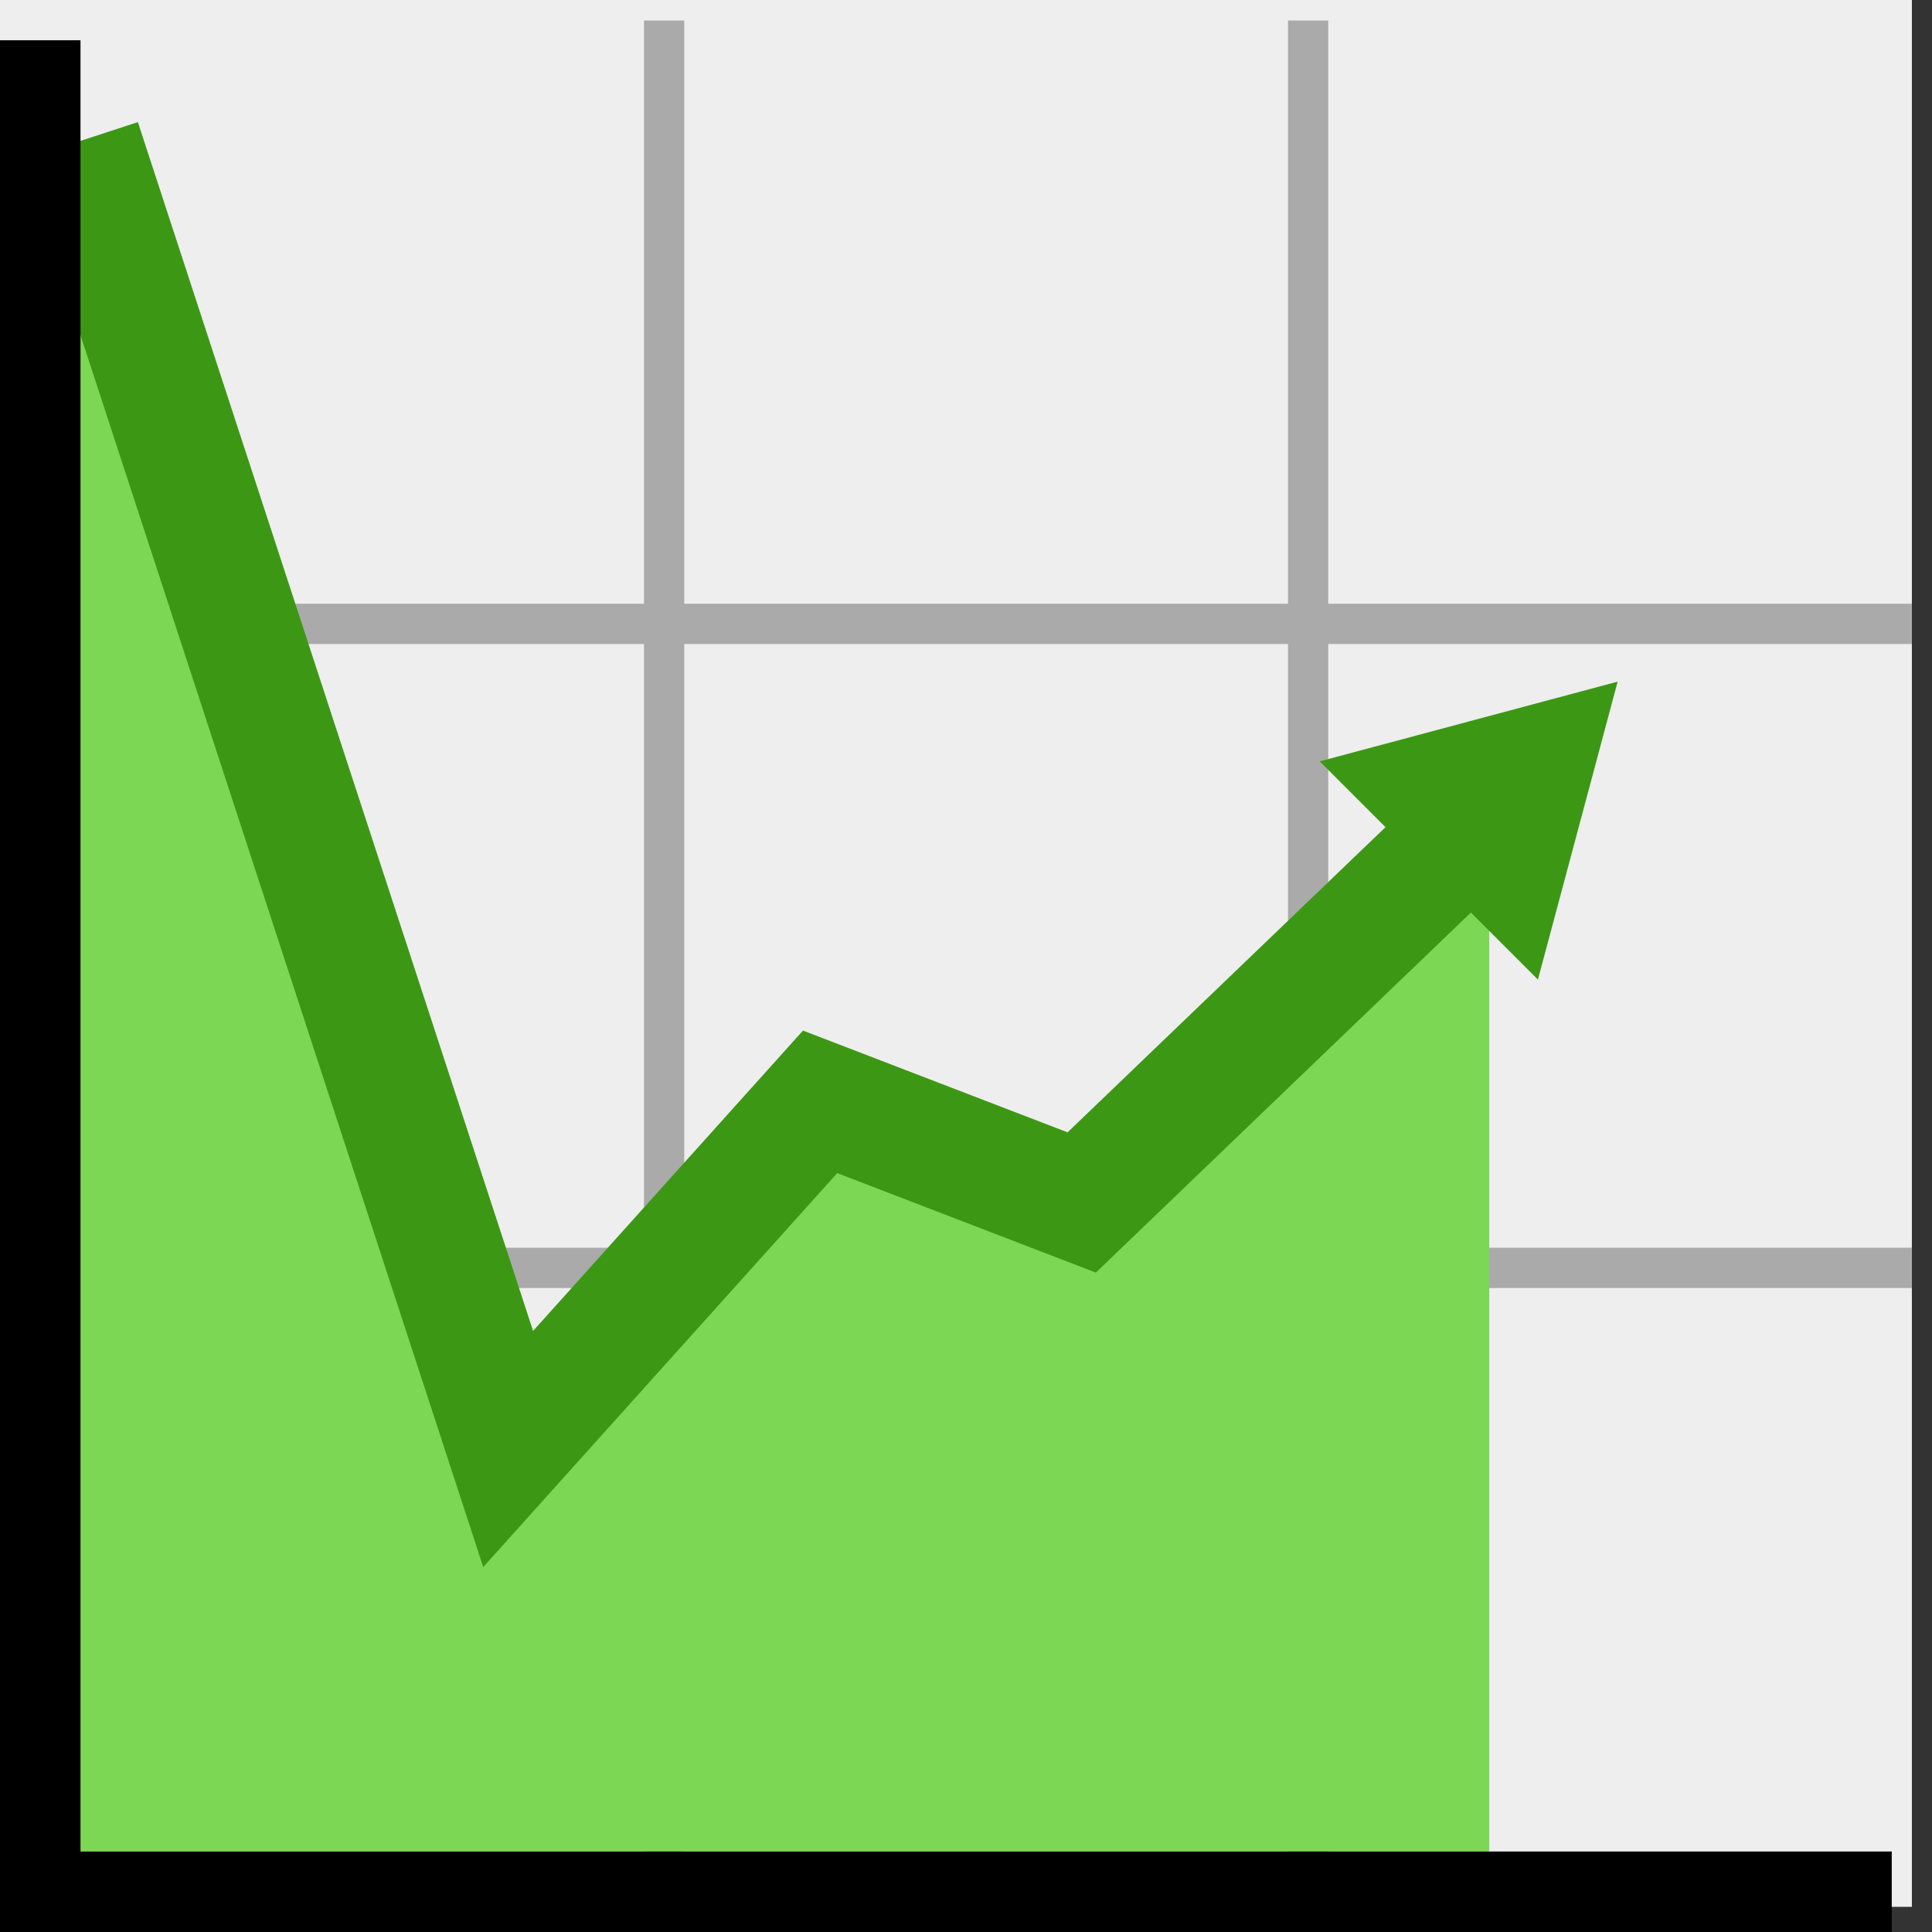 <?xml version="1.0" encoding="UTF-8" standalone="no"?>
<!-- Created with Inkscape (http://www.inkscape.org/) -->

<svg
   xmlns:dc="http://purl.org/dc/elements/1.1/"
   xmlns:cc="http://creativecommons.org/ns#"
   xmlns:rdf="http://www.w3.org/1999/02/22-rdf-syntax-ns#"
   xmlns:svg="http://www.w3.org/2000/svg"
   xmlns="http://www.w3.org/2000/svg"
   xmlns:sodipodi="http://sodipodi.sourceforge.net/DTD/sodipodi-0.dtd"
   xmlns:inkscape="http://www.inkscape.org/namespaces/inkscape"
   width="48"
   height="48"
   id="svg2"
   version="1.1"
   inkscape:version="0.47 r22583"
   sodipodi:docname="drawing.svg"
   inkscape:export-filename="/home/bastian/Dropbox/stocktracker/data/images/48x48/stocktracker_48x48.png"
   inkscape:export-xdpi="89.766197"
   inkscape:export-ydpi="89.766197">
  <rect width="100%" height="100%" fill="#333333" stroke="none"/>
  <defs
     id="defs4">
    <marker
       inkscape:stockid="Arrow1Lend"
       orient="auto"
       refY="0.0"
       refX="0.0"
       id="Arrow1Lend"
       style="overflow:visible;">
      <path
         id="path3610"
         d="M 0.0,0.0 L 5.0,-5.0 L -12.5,0.0 L 5.0,5.0 L 0.0,0.0 z "
         style="fill-rule:evenodd;stroke:#000000;stroke-width:1.0pt;marker-start:none;"
         transform="scale(0.8) rotate(180) translate(12.5,0)" />
    </marker>
    <inkscape:perspective
       sodipodi:type="inkscape:persp3d"
       inkscape:vp_x="0 : 526.18109 : 1"
       inkscape:vp_y="0 : 1000 : 0"
       inkscape:vp_z="744.09448 : 526.18109 : 1"
       inkscape:persp3d-origin="372.04724 : 350.78739 : 1"
       id="perspective10" />
  </defs>
  <sodipodi:namedview
     id="base"
     pagecolor="#ffffff"
     bordercolor="#666666"
     borderopacity="1.0"
     inkscape:pageopacity="0.0"
     inkscape:pageshadow="2"
     inkscape:zoom="1"
     inkscape:cx="29.47736"
     inkscape:cy="26.188748"
     inkscape:document-units="px"
     inkscape:current-layer="layer1"
     showgrid="false"
     inkscape:window-width="1280"
     inkscape:window-height="1000"
     inkscape:window-x="0"
     inkscape:window-y="24"
     inkscape:window-maximized="1" />
  <g
     inkscape:label="Layer 1"
     inkscape:groupmode="layer"
     id="layer1"
     transform="translate(0,-1004.362)">
    <rect
       style="fill:#eeeeee;fill-opacity:1;stroke:none"
       id="rect3592"
       width="47.5"
       height="47.5"
       x="0"
       y="1004.237" />
    <path
       style="fill:none;stroke:#aaaaaa;stroke-width:1px;stroke-linecap:butt;stroke-linejoin:miter;stroke-opacity:1"
       d="m 16.5,1004.872 0,46.98"
       id="path3594" />
    <path
       id="path3596"
       d="m 32.5,1004.872 0,46.98"
       style="fill:none;stroke:#aaaaaa;stroke-width:1px;stroke-linecap:butt;stroke-linejoin:miter;stroke-opacity:1" />
    <path
       style="fill:none;stroke:#aaaaaa;stroke-width:1px;stroke-linecap:butt;stroke-linejoin:miter;stroke-opacity:1"
       d="m 47.5,1035.862 -47,0"
       id="path3598" />
    <path
       id="path3600"
       d="m 47.5,1019.862 -47,0"
       style="fill:none;stroke:#aaaaaa;stroke-width:1px;stroke-linecap:butt;stroke-linejoin:miter;stroke-opacity:1" />
    <path
       style="fill:#7cd854;fill-opacity:1;stroke:none"
       d="m 0,1009.237 0,41.125 37,0 0,-24.562 -0.375,-0.188 -8.625,8.25 -6.5,-2.5 -7.75,8.625 -10.062,-30.75 -3.688,0 z"
       id="rect4259" />
    <path
       sodipodi:nodetypes="ccccc"
       id="path4269"
       d="m 2,1007.862 10.625,32.5 7.75,-8.625 6.5,2.5 9.375,-9"
       style="fill:none;stroke:#3c9814;stroke-width:3;stroke-linecap:butt;stroke-linejoin:miter;stroke-miterlimit:4;stroke-opacity:1;stroke-dasharray:none;marker-end:none" />
    <path
       style="fill:none;stroke:#000000;stroke-width:2;stroke-linecap:butt;stroke-linejoin:miter;stroke-miterlimit:4;stroke-opacity:1;stroke-dasharray:none"
       d="m 1,1005.362 0,46 46,0"
       id="path3590" />
    <path
       sodipodi:type="star"
       style="fill:#eeeeee;fill-opacity:1;stroke:#3c9814;stroke-width:3;stroke-miterlimit:4;stroke-opacity:1;stroke-dasharray:none;stroke-dashoffset:0"
       id="path4236"
       sodipodi:sides="3"
       sodipodi:cx="44.0625"
       sodipodi:cy="26.5"
       sodipodi:r1="1.4252193"
       sodipodi:r2="0.71260965"
       sodipodi:arg1="-0.78539816"
       sodipodi:arg2="0.26179939"
       inkscape:flatsided="false"
       inkscape:rounded="0"
       inkscape:randomized="0"
       d="m 45.07,25.492 -0.319,1.192 -0.319,1.192 -0.873,-0.873 -0.873,-0.873 1.192,-0.319 1.192,-0.319 z"
       transform="translate(-7,997.925)" />
  </g>
</svg>
